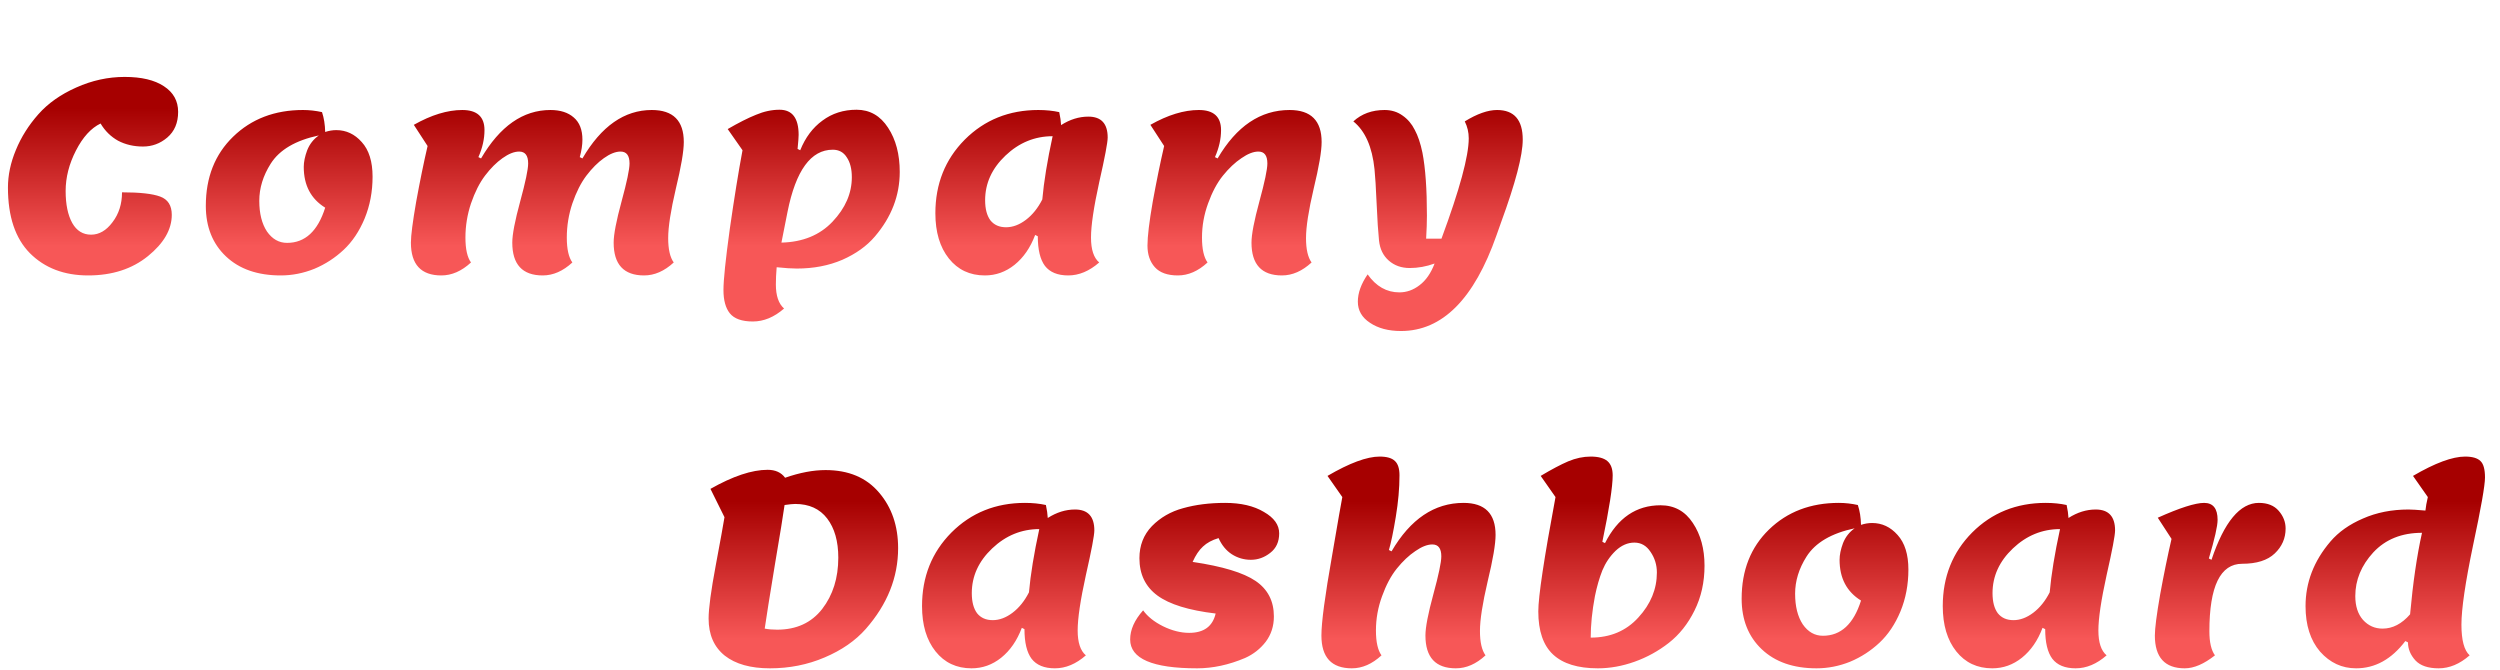 <svg width="1209" height="324" viewBox="0 0 1209 324" fill="none" xmlns="http://www.w3.org/2000/svg">
<path d="M3.84 90.704C3.84 84.731 5.12 78.672 7.68 72.528C10.24 66.299 13.867 60.539 18.56 55.248C23.253 49.957 29.355 45.648 36.864 42.32C44.459 38.907 52.267 37.2 60.288 37.2C68.395 37.2 74.709 38.693 79.232 41.68C83.84 44.667 86.144 48.805 86.144 54.096C86.144 59.387 84.395 63.525 80.896 66.512C77.483 69.413 73.557 70.864 69.12 70.864C64.683 70.864 60.672 69.925 57.088 68.048C53.589 66.085 50.773 63.312 48.64 59.728C44.032 61.947 40.064 66.299 36.736 72.784C33.408 79.269 31.744 85.797 31.744 92.368C31.744 98.853 32.811 104.016 34.944 107.856C37.077 111.611 40.107 113.488 44.032 113.488C47.957 113.488 51.413 111.483 54.4 107.472C57.472 103.461 59.008 98.64 59.008 93.008C67.627 93.008 73.771 93.691 77.44 95.056C81.195 96.421 83.072 99.365 83.072 103.888C83.072 110.971 79.232 117.627 71.552 123.856C63.872 130.085 54.229 133.2 42.624 133.2C31.019 133.2 21.632 129.616 14.464 122.448C7.381 115.28 3.84 104.699 3.84 90.704ZM162.639 62.928C167.418 62.928 171.514 64.848 174.927 68.688C178.426 72.528 180.175 78.117 180.175 85.456C180.175 92.709 178.895 99.451 176.335 105.68C173.775 111.824 170.404 116.859 166.223 120.784C162.042 124.709 157.306 127.781 152.015 130C146.724 132.133 141.306 133.2 135.759 133.2C124.58 133.2 115.748 130.128 109.263 123.984C102.778 117.84 99.535 109.691 99.535 99.536C99.535 85.797 103.93 74.661 112.719 66.128C121.594 57.509 132.858 53.2 146.511 53.2C149.583 53.2 152.655 53.541 155.727 54.224C156.666 57.04 157.178 60.24 157.263 63.824C159.055 63.227 160.847 62.928 162.639 62.928ZM146.895 80.72C146.895 78.331 147.45 75.643 148.559 72.656C149.754 69.669 151.631 67.28 154.191 65.488C142.927 67.877 135.162 72.443 130.895 79.184C127.226 84.987 125.391 90.96 125.391 97.104C125.391 103.248 126.628 108.197 129.103 111.952C131.663 115.621 134.906 117.456 138.831 117.456C147.535 117.456 153.679 111.781 157.263 100.432C150.351 96.165 146.895 89.595 146.895 80.72ZM280.379 75.984L281.659 76.624C290.79 61.008 301.968 53.2 315.195 53.2C325.52 53.2 330.683 58.363 330.683 68.688C330.683 73.125 329.403 80.635 326.843 91.216C324.368 101.797 323.131 109.776 323.131 115.152C323.131 120.528 324.027 124.453 325.819 126.928C321.296 131.109 316.518 133.2 311.483 133.2C301.67 133.2 296.763 127.909 296.763 117.328C296.763 113.403 298.043 106.747 300.603 97.36C303.163 87.973 304.443 81.872 304.443 79.056C304.443 75.216 302.992 73.296 300.091 73.296C297.702 73.296 295.014 74.363 292.027 76.496C289.126 78.544 286.31 81.36 283.579 84.944C280.934 88.443 278.672 92.923 276.795 98.384C275.003 103.76 274.107 109.264 274.107 114.896C274.107 120.443 275.003 124.453 276.795 126.928C272.272 131.109 267.494 133.2 262.459 133.2C252.646 133.2 247.739 127.909 247.739 117.328C247.739 113.403 249.019 106.747 251.579 97.36C254.139 87.973 255.419 81.872 255.419 79.056C255.419 75.216 253.968 73.296 251.067 73.296C248.678 73.296 245.99 74.363 243.003 76.496C240.102 78.544 237.286 81.36 234.555 84.944C231.91 88.443 229.648 92.923 227.771 98.384C225.979 103.76 225.083 109.264 225.083 114.896C225.083 120.443 225.979 124.453 227.771 126.928C223.248 131.109 218.47 133.2 213.435 133.2C203.622 133.2 198.715 127.909 198.715 117.328C198.715 113.915 199.568 107.301 201.275 97.488C203.067 87.675 204.902 78.715 206.779 70.608L200.123 60.368C208.571 55.589 216.379 53.2 223.547 53.2C230.715 53.2 234.299 56.443 234.299 62.928C234.299 67.195 233.318 71.547 231.355 75.984L232.635 76.624C241.766 61.008 252.944 53.2 266.171 53.2C270.95 53.2 274.704 54.395 277.435 56.784C280.251 59.173 281.659 62.757 281.659 67.536C281.659 70.096 281.232 72.912 280.379 75.984ZM364.073 155.472C358.782 155.472 355.07 154.149 352.937 151.504C350.889 148.944 349.865 145.189 349.865 140.24C349.865 135.376 350.889 125.52 352.937 110.672C355.07 95.824 357.118 83.152 359.081 72.656L351.913 62.416C357.204 59.344 361.769 57.04 365.609 55.504C369.449 53.883 373.246 53.072 377.001 53.072C383.145 53.072 386.217 57.125 386.217 65.232C386.217 66.341 386.046 68.603 385.705 72.016L386.985 72.656C389.46 66.512 393.044 61.733 397.737 58.32C402.43 54.821 407.934 53.072 414.249 53.072C420.649 53.072 425.726 55.973 429.481 61.776C433.236 67.493 435.113 74.619 435.113 83.152C435.113 94.587 431.102 104.997 423.081 114.384C419.156 118.992 413.908 122.747 407.337 125.648C400.766 128.464 393.428 129.872 385.321 129.872C382.846 129.872 379.604 129.659 375.593 129.232C375.337 132.219 375.209 134.992 375.209 137.552C375.209 143.013 376.532 146.896 379.177 149.2C374.398 153.381 369.364 155.472 364.073 155.472ZM380.841 102.48L377.897 117.328C388.222 117.072 396.457 113.701 402.601 107.216C408.83 100.645 411.945 93.477 411.945 85.712C411.945 81.701 411.134 78.501 409.513 76.112C407.977 73.637 405.716 72.4 402.729 72.4C392.148 72.4 384.852 82.427 380.841 102.48ZM501.881 114.256L500.601 113.616C498.297 119.76 494.969 124.581 490.617 128.08C486.35 131.493 481.572 133.2 476.281 133.2C469.028 133.2 463.225 130.469 458.873 125.008C454.521 119.547 452.345 112.251 452.345 103.12C452.345 88.955 457.081 77.093 466.553 67.536C476.11 57.979 487.972 53.2 502.137 53.2C505.806 53.2 509.177 53.541 512.249 54.224C512.761 56.613 513.06 58.704 513.145 60.496C517.412 57.765 521.806 56.4 526.329 56.4C532.558 56.4 535.673 59.771 535.673 66.512C535.673 68.901 534.308 76.112 531.577 88.144C528.932 100.176 527.609 109.093 527.609 114.896C527.609 120.699 528.932 124.709 531.577 126.928C526.798 131.109 521.806 133.2 516.601 133.2C511.481 133.2 507.726 131.664 505.337 128.592C503.033 125.52 501.881 120.741 501.881 114.256ZM476.409 96.848C476.409 101.029 477.262 104.272 478.969 106.576C480.761 108.795 483.278 109.904 486.521 109.904C489.764 109.904 492.964 108.709 496.121 106.32C499.278 103.931 501.924 100.645 504.057 96.464C504.825 87.845 506.489 77.648 509.049 65.872C500.43 65.872 492.836 68.987 486.265 75.216C479.694 81.445 476.409 88.656 476.409 96.848ZM569.635 133.2C564.6 133.2 560.888 131.877 558.499 129.232C556.11 126.587 554.915 123.088 554.915 118.736C554.915 114.384 555.768 107.301 557.475 97.488C559.267 87.675 561.102 78.715 562.979 70.608L556.323 60.368C564.771 55.589 572.579 53.2 579.747 53.2C586.915 53.2 590.499 56.443 590.499 62.928C590.499 67.195 589.518 71.547 587.555 75.984L588.835 76.624C597.966 61.008 609.571 53.2 623.651 53.2C633.976 53.2 639.139 58.363 639.139 68.688C639.139 73.125 637.859 80.635 635.299 91.216C632.824 101.797 631.587 109.776 631.587 115.152C631.587 120.528 632.483 124.453 634.275 126.928C629.752 131.109 624.974 133.2 619.939 133.2C610.126 133.2 605.219 127.909 605.219 117.328C605.219 113.403 606.499 106.747 609.059 97.36C611.619 87.973 612.899 81.872 612.899 79.056C612.899 75.216 611.448 73.296 608.547 73.296C606.158 73.296 603.427 74.363 600.355 76.496C597.283 78.544 594.296 81.36 591.395 84.944C588.579 88.443 586.19 92.923 584.227 98.384C582.264 103.76 581.283 109.264 581.283 114.896C581.283 120.443 582.179 124.453 583.971 126.928C579.448 131.109 574.67 133.2 569.635 133.2ZM693.771 127.44C689.76 128.891 685.75 129.616 681.739 129.616C677.728 129.616 674.358 128.421 671.627 126.032C668.896 123.643 667.318 120.4 666.891 116.304C666.464 112.208 666.08 106.277 665.739 98.512C665.398 90.661 665.056 85.115 664.715 81.872C663.606 71.035 660.192 63.312 654.475 58.704C658.486 55.035 663.52 53.2 669.579 53.2C672.907 53.2 675.808 54.096 678.283 55.888C680.758 57.595 682.72 59.899 684.171 62.8C685.707 65.616 686.944 69.285 687.883 73.808C689.334 81.317 690.059 91.472 690.059 104.272C690.059 107.429 689.931 111.141 689.675 115.408H697.099C705.888 91.685 710.283 75.515 710.283 66.896C710.283 63.995 709.643 61.264 708.363 58.704C714.336 55.035 719.542 53.2 723.979 53.2C732.256 53.2 736.395 57.979 736.395 67.536C736.395 75.131 732.896 88.485 725.899 107.6C724.619 111.099 723.894 113.147 723.723 113.744C712.886 144.635 697.483 160.08 677.515 160.08C671.456 160.08 666.464 158.757 662.539 156.112C658.614 153.552 656.651 150.139 656.651 145.872C656.651 141.691 658.23 137.296 661.387 132.688C665.483 138.491 670.603 141.392 676.747 141.392C680.246 141.392 683.488 140.24 686.475 137.936C689.547 135.632 691.979 132.133 693.771 127.44Z" fill="url(#paint0_linear_839_273)"/>
<path d="M342.68 299.136C342.68 294.272 343.832 285.696 346.136 273.408C348.44 261.12 349.848 253.355 350.36 250.112L343.576 236.416C354.413 230.272 363.629 227.2 371.224 227.2C374.979 227.2 377.795 228.48 379.672 231.04C386.755 228.565 393.283 227.328 399.256 227.328C410.349 227.328 418.968 230.955 425.112 238.208C431.256 245.376 434.328 254.336 434.328 265.088C434.328 279.253 429.123 292.267 418.712 304.128C413.677 309.845 407.021 314.453 398.744 317.952C390.552 321.451 381.763 323.2 372.376 323.2C362.989 323.2 355.693 321.152 350.488 317.056C345.283 312.875 342.68 306.901 342.68 299.136ZM369.816 304C371.608 304.341 373.613 304.512 375.832 304.512C385.133 304.512 392.387 301.184 397.592 294.528C402.797 287.787 405.4 279.509 405.4 269.696C405.4 261.76 403.608 255.445 400.024 250.752C396.44 246.059 391.277 243.712 384.536 243.712C383.512 243.712 381.805 243.883 379.416 244.224C378.819 248.576 377.24 258.304 374.68 273.408C372.205 288.427 370.584 298.624 369.816 304ZM495.431 304.256L494.151 303.616C491.847 309.76 488.519 314.581 484.167 318.08C479.9 321.493 475.122 323.2 469.831 323.2C462.578 323.2 456.775 320.469 452.423 315.008C448.071 309.547 445.895 302.251 445.895 293.12C445.895 278.955 450.631 267.093 460.103 257.536C469.66 247.979 481.522 243.2 495.687 243.2C499.356 243.2 502.727 243.541 505.799 244.224C506.311 246.613 506.61 248.704 506.695 250.496C510.962 247.765 515.356 246.4 519.879 246.4C526.108 246.4 529.223 249.771 529.223 256.512C529.223 258.901 527.858 266.112 525.127 278.144C522.482 290.176 521.159 299.093 521.159 304.896C521.159 310.699 522.482 314.709 525.127 316.928C520.348 321.109 515.356 323.2 510.151 323.2C505.031 323.2 501.276 321.664 498.887 318.592C496.583 315.52 495.431 310.741 495.431 304.256ZM469.959 286.848C469.959 291.029 470.812 294.272 472.519 296.576C474.311 298.795 476.828 299.904 480.071 299.904C483.314 299.904 486.514 298.709 489.671 296.32C492.828 293.931 495.474 290.645 497.607 286.464C498.375 277.845 500.039 267.648 502.599 255.872C493.98 255.872 486.386 258.987 479.815 265.216C473.244 271.445 469.959 278.656 469.959 286.848ZM589.297 260.224C586.14 261.163 583.622 262.528 581.745 264.32C579.868 266.027 578.204 268.501 576.753 271.744C591.174 273.877 601.329 276.949 607.217 280.96C613.105 284.971 616.049 290.688 616.049 298.112C616.049 302.805 614.726 306.901 612.081 310.4C609.436 313.813 606.108 316.416 602.097 318.208C594.246 321.536 586.524 323.2 578.929 323.2C557.34 323.2 546.545 318.549 546.545 309.248C546.545 304.555 548.636 299.861 552.817 295.168C554.95 298.155 558.15 300.715 562.417 302.848C566.769 304.981 570.993 306.048 575.089 306.048C582.172 306.048 586.438 302.933 587.889 296.704C574.918 295.168 565.532 292.267 559.729 288C553.926 283.733 551.025 277.717 551.025 269.952C551.025 263.808 553.03 258.645 557.041 254.464C561.137 250.283 566.172 247.381 572.145 245.76C578.204 244.053 584.988 243.2 592.497 243.2C600.092 243.2 606.321 244.651 611.185 247.552C616.134 250.368 618.609 253.824 618.609 257.92C618.609 262.016 617.158 265.173 614.257 267.392C611.441 269.611 608.326 270.72 604.913 270.72C601.585 270.72 598.513 269.824 595.697 268.032C592.966 266.24 590.833 263.637 589.297 260.224ZM707.771 243.2C718.096 243.2 723.259 248.363 723.259 258.688C723.259 263.125 721.979 270.635 719.419 281.216C716.944 291.797 715.707 299.776 715.707 305.152C715.707 310.528 716.603 314.453 718.395 316.928C713.872 321.109 709.094 323.2 704.059 323.2C694.246 323.2 689.339 317.909 689.339 307.328C689.339 303.403 690.619 296.747 693.179 287.36C695.739 277.973 697.019 271.872 697.019 269.056C697.019 265.216 695.568 263.296 692.667 263.296C690.278 263.296 687.547 264.363 684.475 266.496C681.403 268.544 678.416 271.36 675.515 274.944C672.699 278.443 670.31 282.923 668.347 288.384C666.384 293.76 665.403 299.264 665.403 304.896C665.403 310.443 666.299 314.453 668.091 316.928C663.568 321.109 658.79 323.2 653.755 323.2C643.942 323.2 639.035 317.909 639.035 307.328C639.035 301.013 640.742 288.213 644.155 268.928C647.056 251.947 648.72 242.432 649.147 240.384L641.979 230.144C652.646 223.915 661.051 220.8 667.195 220.8C670.694 220.8 673.168 221.525 674.619 222.976C676.07 224.341 676.795 226.645 676.795 229.888C676.795 236.032 676.198 242.731 675.003 249.984C673.808 257.237 672.699 262.571 671.675 265.984L672.955 266.624C682.086 251.008 693.691 243.2 707.771 243.2ZM743.923 295.68C743.923 288.512 746.696 270.08 752.243 240.384L745.075 230.144C750.366 226.987 754.803 224.64 758.387 223.104C762.056 221.568 765.683 220.8 769.267 220.8C772.936 220.8 775.624 221.525 777.331 222.976C779.038 224.427 779.891 226.731 779.891 229.888C779.891 235.349 778.227 246.059 774.899 262.016L776.179 262.656C782.323 250.453 791.283 244.352 803.059 244.352C809.715 244.352 814.92 247.211 818.675 252.928C822.43 258.56 824.307 265.429 824.307 273.536C824.307 281.557 822.686 288.811 819.443 295.296C816.286 301.696 812.147 306.901 807.027 310.912C801.992 314.837 796.488 317.867 790.515 320C784.542 322.133 778.611 323.2 772.723 323.2C763.08 323.2 755.87 320.981 751.091 316.544C746.312 312.107 743.923 305.152 743.923 295.68ZM769.267 308.352C778.739 308.352 786.419 305.109 792.307 298.624C798.28 292.139 801.267 284.885 801.267 276.864C801.267 273.195 800.243 269.867 798.195 266.88C796.232 263.893 793.63 262.4 790.387 262.4C787.144 262.4 784.115 263.723 781.299 266.368C778.568 269.013 776.435 272.171 774.899 275.84C773.448 279.509 772.254 283.648 771.315 288.256C769.95 295.509 769.267 302.208 769.267 308.352ZM905.364 252.928C910.143 252.928 914.239 254.848 917.652 258.688C921.151 262.528 922.9 268.117 922.9 275.456C922.9 282.709 921.62 289.451 919.06 295.68C916.5 301.824 913.129 306.859 908.948 310.784C904.767 314.709 900.031 317.781 894.74 320C889.449 322.133 884.031 323.2 878.484 323.2C867.305 323.2 858.473 320.128 851.988 313.984C845.503 307.84 842.26 299.691 842.26 289.536C842.26 275.797 846.655 264.661 855.444 256.128C864.319 247.509 875.583 243.2 889.236 243.2C892.308 243.2 895.38 243.541 898.452 244.224C899.391 247.04 899.903 250.24 899.988 253.824C901.78 253.227 903.572 252.928 905.364 252.928ZM889.62 270.72C889.62 268.331 890.175 265.643 891.284 262.656C892.479 259.669 894.356 257.28 896.916 255.488C885.652 257.877 877.887 262.443 873.62 269.184C869.951 274.987 868.116 280.96 868.116 287.104C868.116 293.248 869.353 298.197 871.828 301.952C874.388 305.621 877.631 307.456 881.556 307.456C890.26 307.456 896.404 301.781 899.988 290.432C893.076 286.165 889.62 279.595 889.62 270.72ZM989.056 304.256L987.776 303.616C985.472 309.76 982.144 314.581 977.792 318.08C973.525 321.493 968.747 323.2 963.456 323.2C956.203 323.2 950.4 320.469 946.048 315.008C941.696 309.547 939.52 302.251 939.52 293.12C939.52 278.955 944.256 267.093 953.728 257.536C963.285 247.979 975.147 243.2 989.312 243.2C992.981 243.2 996.352 243.541 999.424 244.224C999.936 246.613 1000.23 248.704 1000.32 250.496C1004.59 247.765 1008.98 246.4 1013.5 246.4C1019.73 246.4 1022.85 249.771 1022.85 256.512C1022.85 258.901 1021.48 266.112 1018.75 278.144C1016.11 290.176 1014.78 299.093 1014.78 304.896C1014.78 310.699 1016.11 314.709 1018.75 316.928C1013.97 321.109 1008.98 323.2 1003.78 323.2C998.656 323.2 994.901 321.664 992.512 318.592C990.208 315.52 989.056 310.741 989.056 304.256ZM963.584 286.848C963.584 291.029 964.437 294.272 966.144 296.576C967.936 298.795 970.453 299.904 973.696 299.904C976.939 299.904 980.139 298.709 983.296 296.32C986.453 293.931 989.099 290.645 991.232 286.464C992 277.845 993.664 267.648 996.224 255.872C987.605 255.872 980.011 258.987 973.44 265.216C966.869 271.445 963.584 278.656 963.584 286.848ZM1042.09 307.328C1042.09 303.915 1042.94 297.301 1044.65 287.488C1046.44 277.675 1048.28 268.715 1050.15 260.608L1043.5 250.368C1054.16 245.589 1061.63 243.2 1065.9 243.2C1070.25 243.2 1072.43 245.931 1072.43 251.392C1072.43 254.379 1071.02 260.608 1068.2 270.08L1069.48 270.72C1075.63 252.373 1083.26 243.2 1092.39 243.2C1096.58 243.2 1099.78 244.48 1101.99 247.04C1104.21 249.6 1105.32 252.459 1105.32 255.616C1105.32 260.309 1103.57 264.32 1100.07 267.648C1096.58 270.976 1091.33 272.64 1084.33 272.64C1073.75 272.64 1068.46 283.52 1068.46 305.28C1068.46 310.571 1069.35 314.453 1071.15 316.928C1065.86 321.109 1060.99 323.2 1056.55 323.2C1046.91 323.2 1042.09 317.909 1042.09 307.328ZM1164.5 310.656L1163.22 310.016C1156.56 318.805 1148.62 323.2 1139.41 323.2C1132.58 323.2 1126.78 320.512 1122 315.136C1117.31 309.675 1114.96 302.336 1114.96 293.12C1114.96 281.685 1118.97 271.275 1126.99 261.888C1130.92 257.28 1136.17 253.568 1142.74 250.752C1149.31 247.851 1156.65 246.4 1164.75 246.4C1166.29 246.4 1169.02 246.571 1172.94 246.912C1173.11 245.12 1173.5 242.944 1174.1 240.384L1166.93 230.144C1177.59 223.915 1186 220.8 1192.14 220.8C1195.64 220.8 1198.12 221.525 1199.57 222.976C1201.02 224.341 1201.74 226.987 1201.74 230.912C1201.74 234.752 1199.82 245.675 1195.98 263.68C1192.23 281.685 1190.35 294.485 1190.35 302.08C1190.35 309.589 1191.67 314.539 1194.32 316.928C1189.54 321.109 1184.55 323.2 1179.34 323.2C1174.22 323.2 1170.47 321.92 1168.08 319.36C1165.69 316.715 1164.5 313.813 1164.5 310.656ZM1139.02 288.256C1139.02 293.12 1140.26 296.96 1142.74 299.776C1145.3 302.592 1148.45 304 1152.21 304C1157.07 304 1161.51 301.696 1165.52 297.088C1166.89 281.899 1168.81 268.757 1171.28 257.664C1161.47 257.664 1153.62 260.821 1147.73 267.136C1141.93 273.451 1139.02 280.491 1139.02 288.256Z" fill="url(#paint1_linear_839_273)"/>
<defs>
<linearGradient id="paint0_linear_839_273" x1="386" y1="0" x2="386" y2="128" gradientUnits="userSpaceOnUse">
<stop offset="0.41" stop-color="#A60000"/>
<stop offset="0.93" stop-color="#F75757"/>
</linearGradient>
<linearGradient id="paint1_linear_839_273" x1="772" y1="190" x2="772" y2="318" gradientUnits="userSpaceOnUse">
<stop offset="0.41" stop-color="#A60000"/>
<stop offset="0.93" stop-color="#F75757"/>
</linearGradient>
</defs>
</svg>
